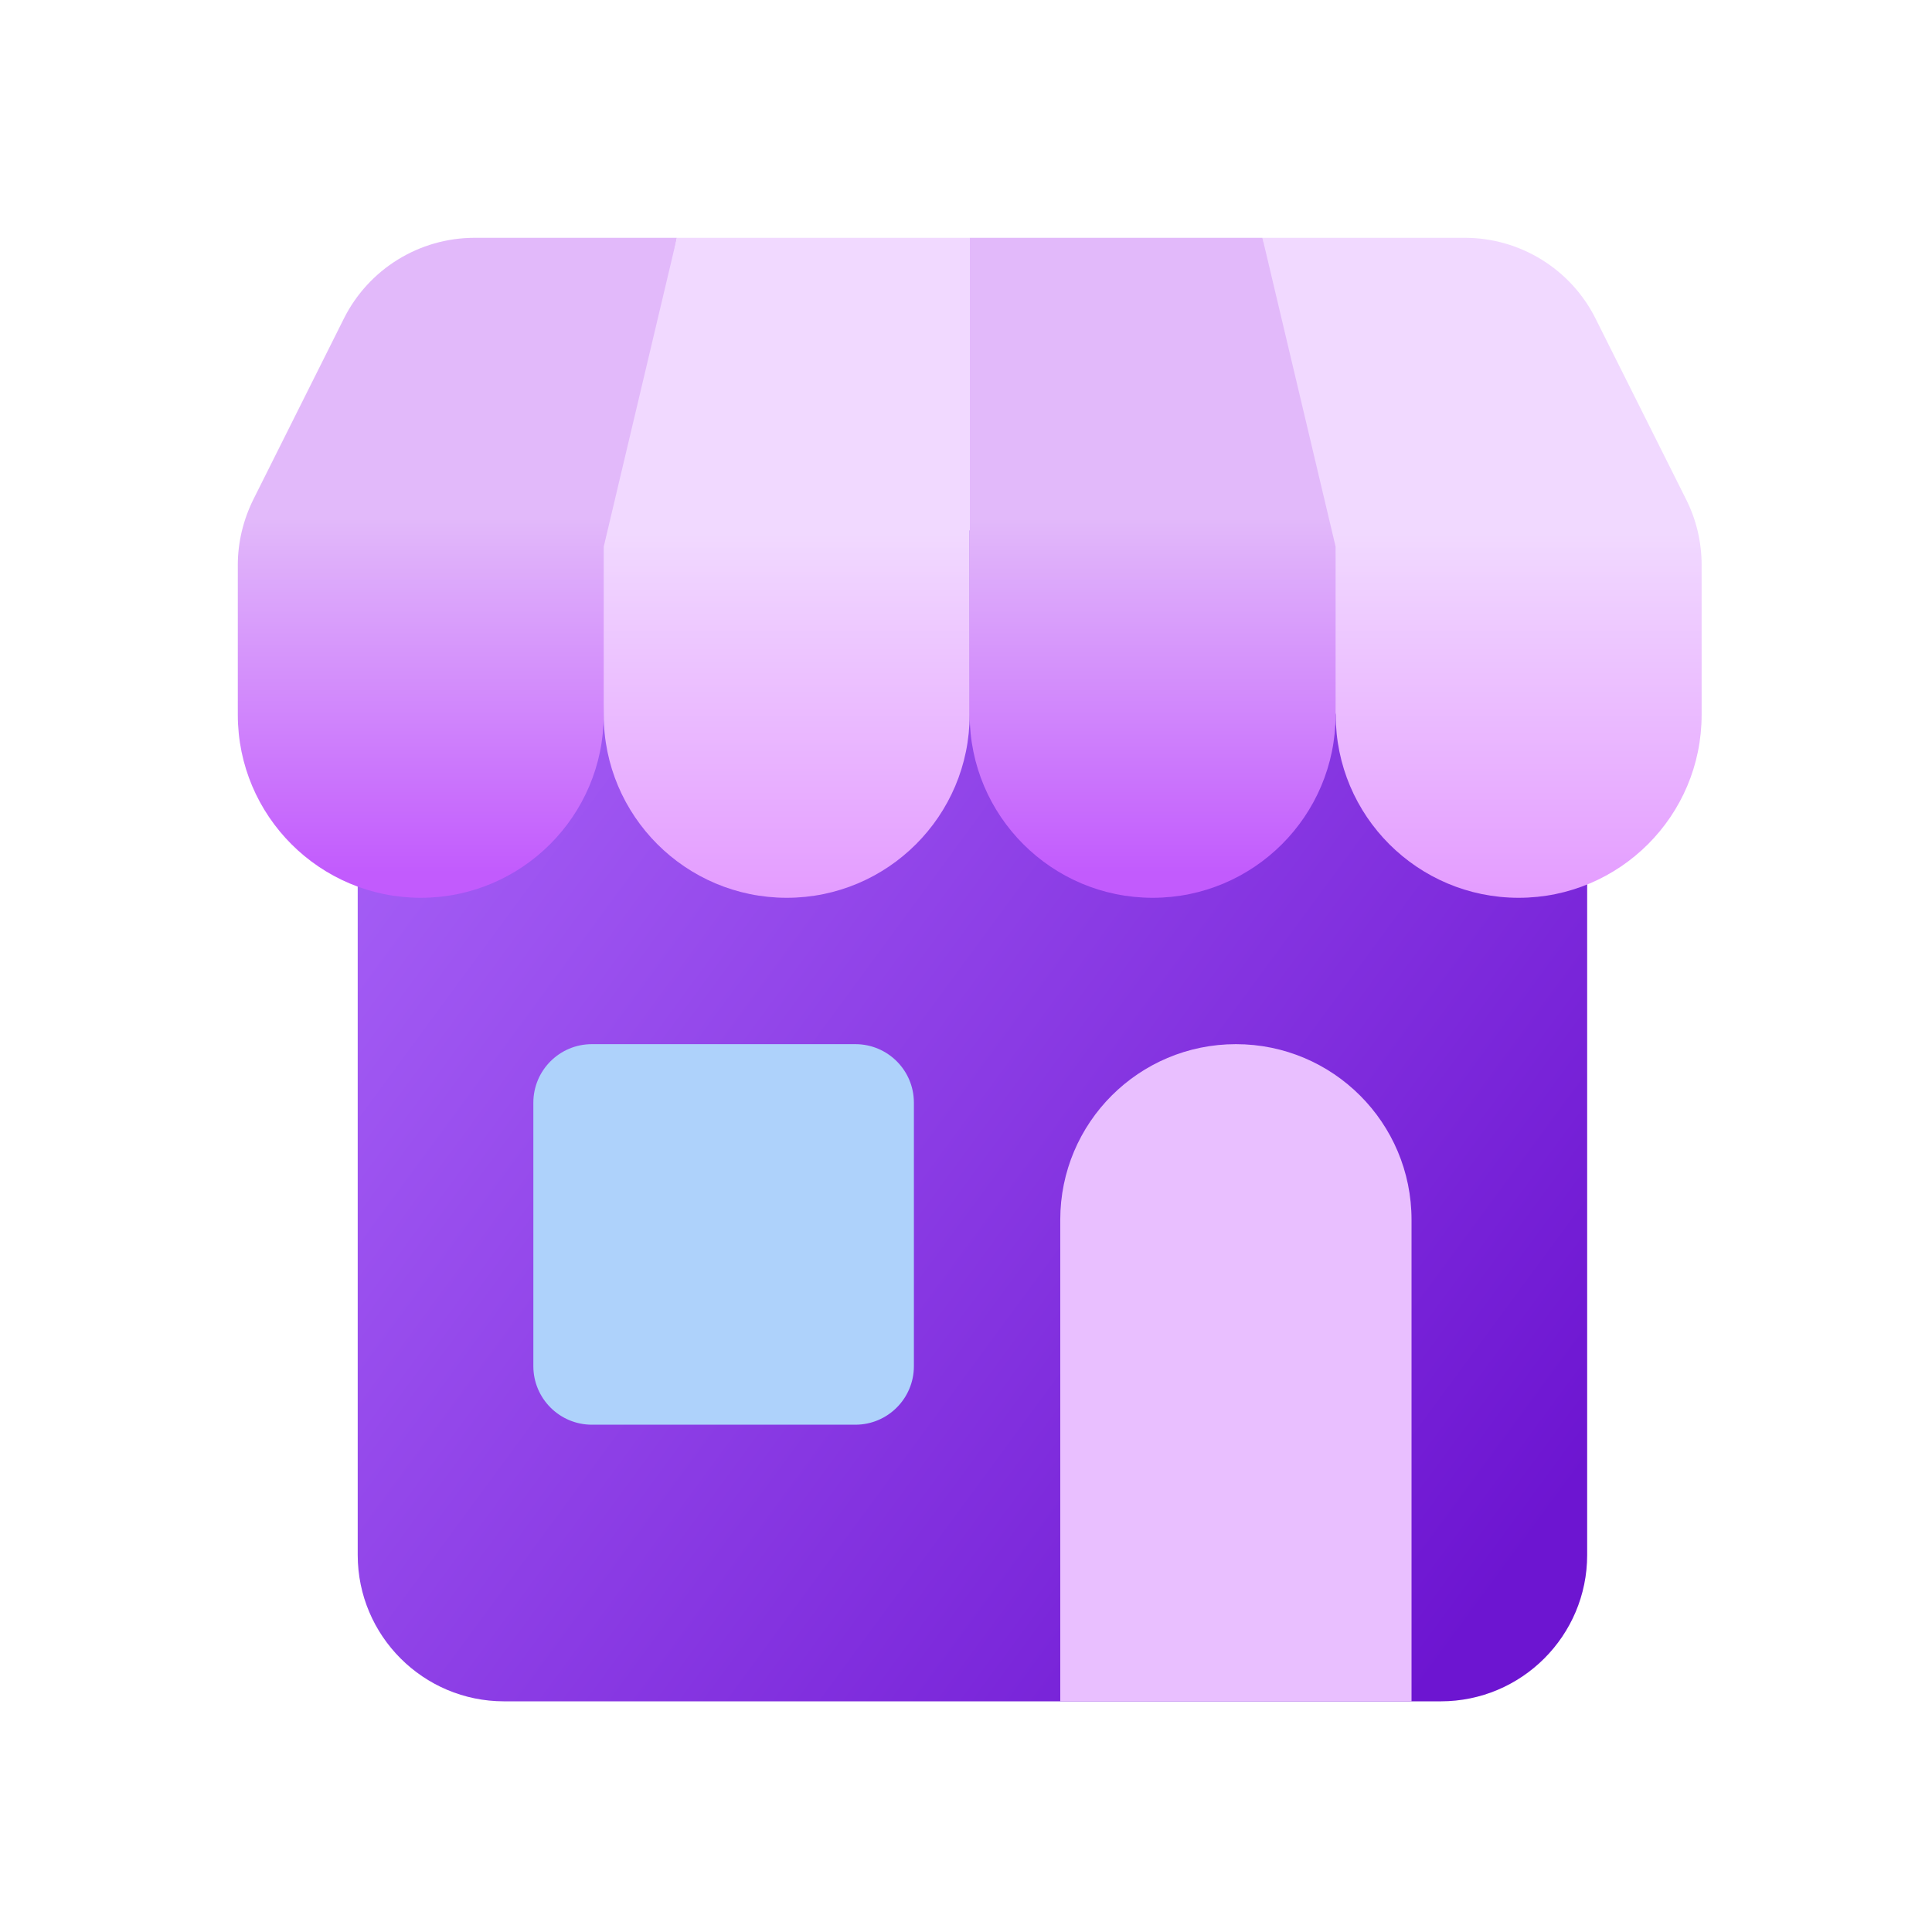 <?xml version="1.0" encoding="utf-8"?>
<svg xmlns="http://www.w3.org/2000/svg" width="33" height="33" viewBox="0 0 33 33" fill="none">
<path d="M24.61 9.06H8.61C7.23 9.06 6.11 10.18 6.11 11.56V26.56C6.11 27.94 7.23 29.06 8.61 29.06H24.61C25.99 29.06 27.11 27.94 27.11 26.56V11.56C27.11 10.18 25.99 9.06 24.61 9.06Z" fill="url(#paint0_linear_9228_18322)"/>
<path d="M14.61 17.835H10.11C9.558 17.835 9.11 18.282 9.11 18.835V23.335C9.11 23.887 9.558 24.335 10.11 24.335H14.61C15.163 24.335 15.61 23.887 15.61 23.335V18.835C15.61 18.282 15.163 17.835 14.61 17.835Z" fill="#AED2FB"/>
<path fill-rule="evenodd" clip-rule="evenodd" d="M8.107 4.062C7.16 4.062 6.295 4.597 5.872 5.445L4.327 8.532C4.155 8.88 4.062 9.262 4.062 9.65V12.21C4.062 13.935 5.462 15.335 7.187 15.335C8.912 15.335 10.312 13.935 10.312 12.21L10.457 9.65L11.562 4.062H8.107Z" fill="url(#paint1_linear_9228_18322)"/>
<path d="M18.11 20.835C18.11 19.177 19.453 17.835 21.11 17.835C22.768 17.835 24.11 19.177 24.11 20.835V29.06H18.11V20.835Z" fill="#E9BFFF"/>
<path fill-rule="evenodd" clip-rule="evenodd" d="M16.562 4.062H11.562L10.312 9.338V12.21C10.312 13.935 11.713 15.335 13.438 15.335C15.162 15.335 16.562 13.935 16.562 12.21V4.062Z" fill="url(#paint2_linear_9228_18322)"/>
<path fill-rule="evenodd" clip-rule="evenodd" d="M27.255 5.445C26.833 4.597 25.965 4.062 25.02 4.062H21.565L22.815 12.21C22.815 13.937 24.215 15.335 25.94 15.335C27.665 15.335 29.065 13.935 29.065 12.21V9.65C29.065 9.262 28.975 8.877 28.8 8.53L27.255 5.445Z" fill="url(#paint3_linear_9228_18322)"/>
<path fill-rule="evenodd" clip-rule="evenodd" d="M16.563 4.062H21.563L22.813 9.337V12.21C22.813 13.935 21.413 15.335 19.688 15.335C17.963 15.335 16.563 13.935 16.563 12.21V4.062Z" fill="url(#paint4_linear_9228_18322)"/>
<defs>
<linearGradient id="paint0_linear_9228_18322" x1="7.125" y1="13.125" x2="25.798" y2="26.862" gradientUnits="userSpaceOnUse">
<stop stop-color="#A45DF5"/>
<stop offset="1" stop-color="#6D15D1"/>
</linearGradient>
<linearGradient id="paint1_linear_9228_18322" x1="6.515" y1="3.25" x2="6.515" y2="14.911" gradientUnits="userSpaceOnUse">
<stop offset="0.48" stop-color="#E2B9FA"/>
<stop offset="1" stop-color="#C25BFD"/>
</linearGradient>
<linearGradient id="paint2_linear_9228_18322" x1="13.751" y1="3.109" x2="13.751" y2="15.335" gradientUnits="userSpaceOnUse">
<stop offset="0.49" stop-color="#F1D9FF"/>
<stop offset="1" stop-color="#E49CFF"/>
</linearGradient>
<linearGradient id="paint3_linear_9228_18322" x1="25.691" y1="3.109" x2="25.691" y2="15.335" gradientUnits="userSpaceOnUse">
<stop offset="0.49" stop-color="#F1D9FF"/>
<stop offset="1" stop-color="#E49CFF"/>
</linearGradient>
<linearGradient id="paint4_linear_9228_18322" x1="18.608" y1="3.25" x2="18.608" y2="14.911" gradientUnits="userSpaceOnUse">
<stop offset="0.48" stop-color="#E2B9FA"/>
<stop offset="1" stop-color="#C25BFD"/>
</linearGradient>
</defs>
</svg>